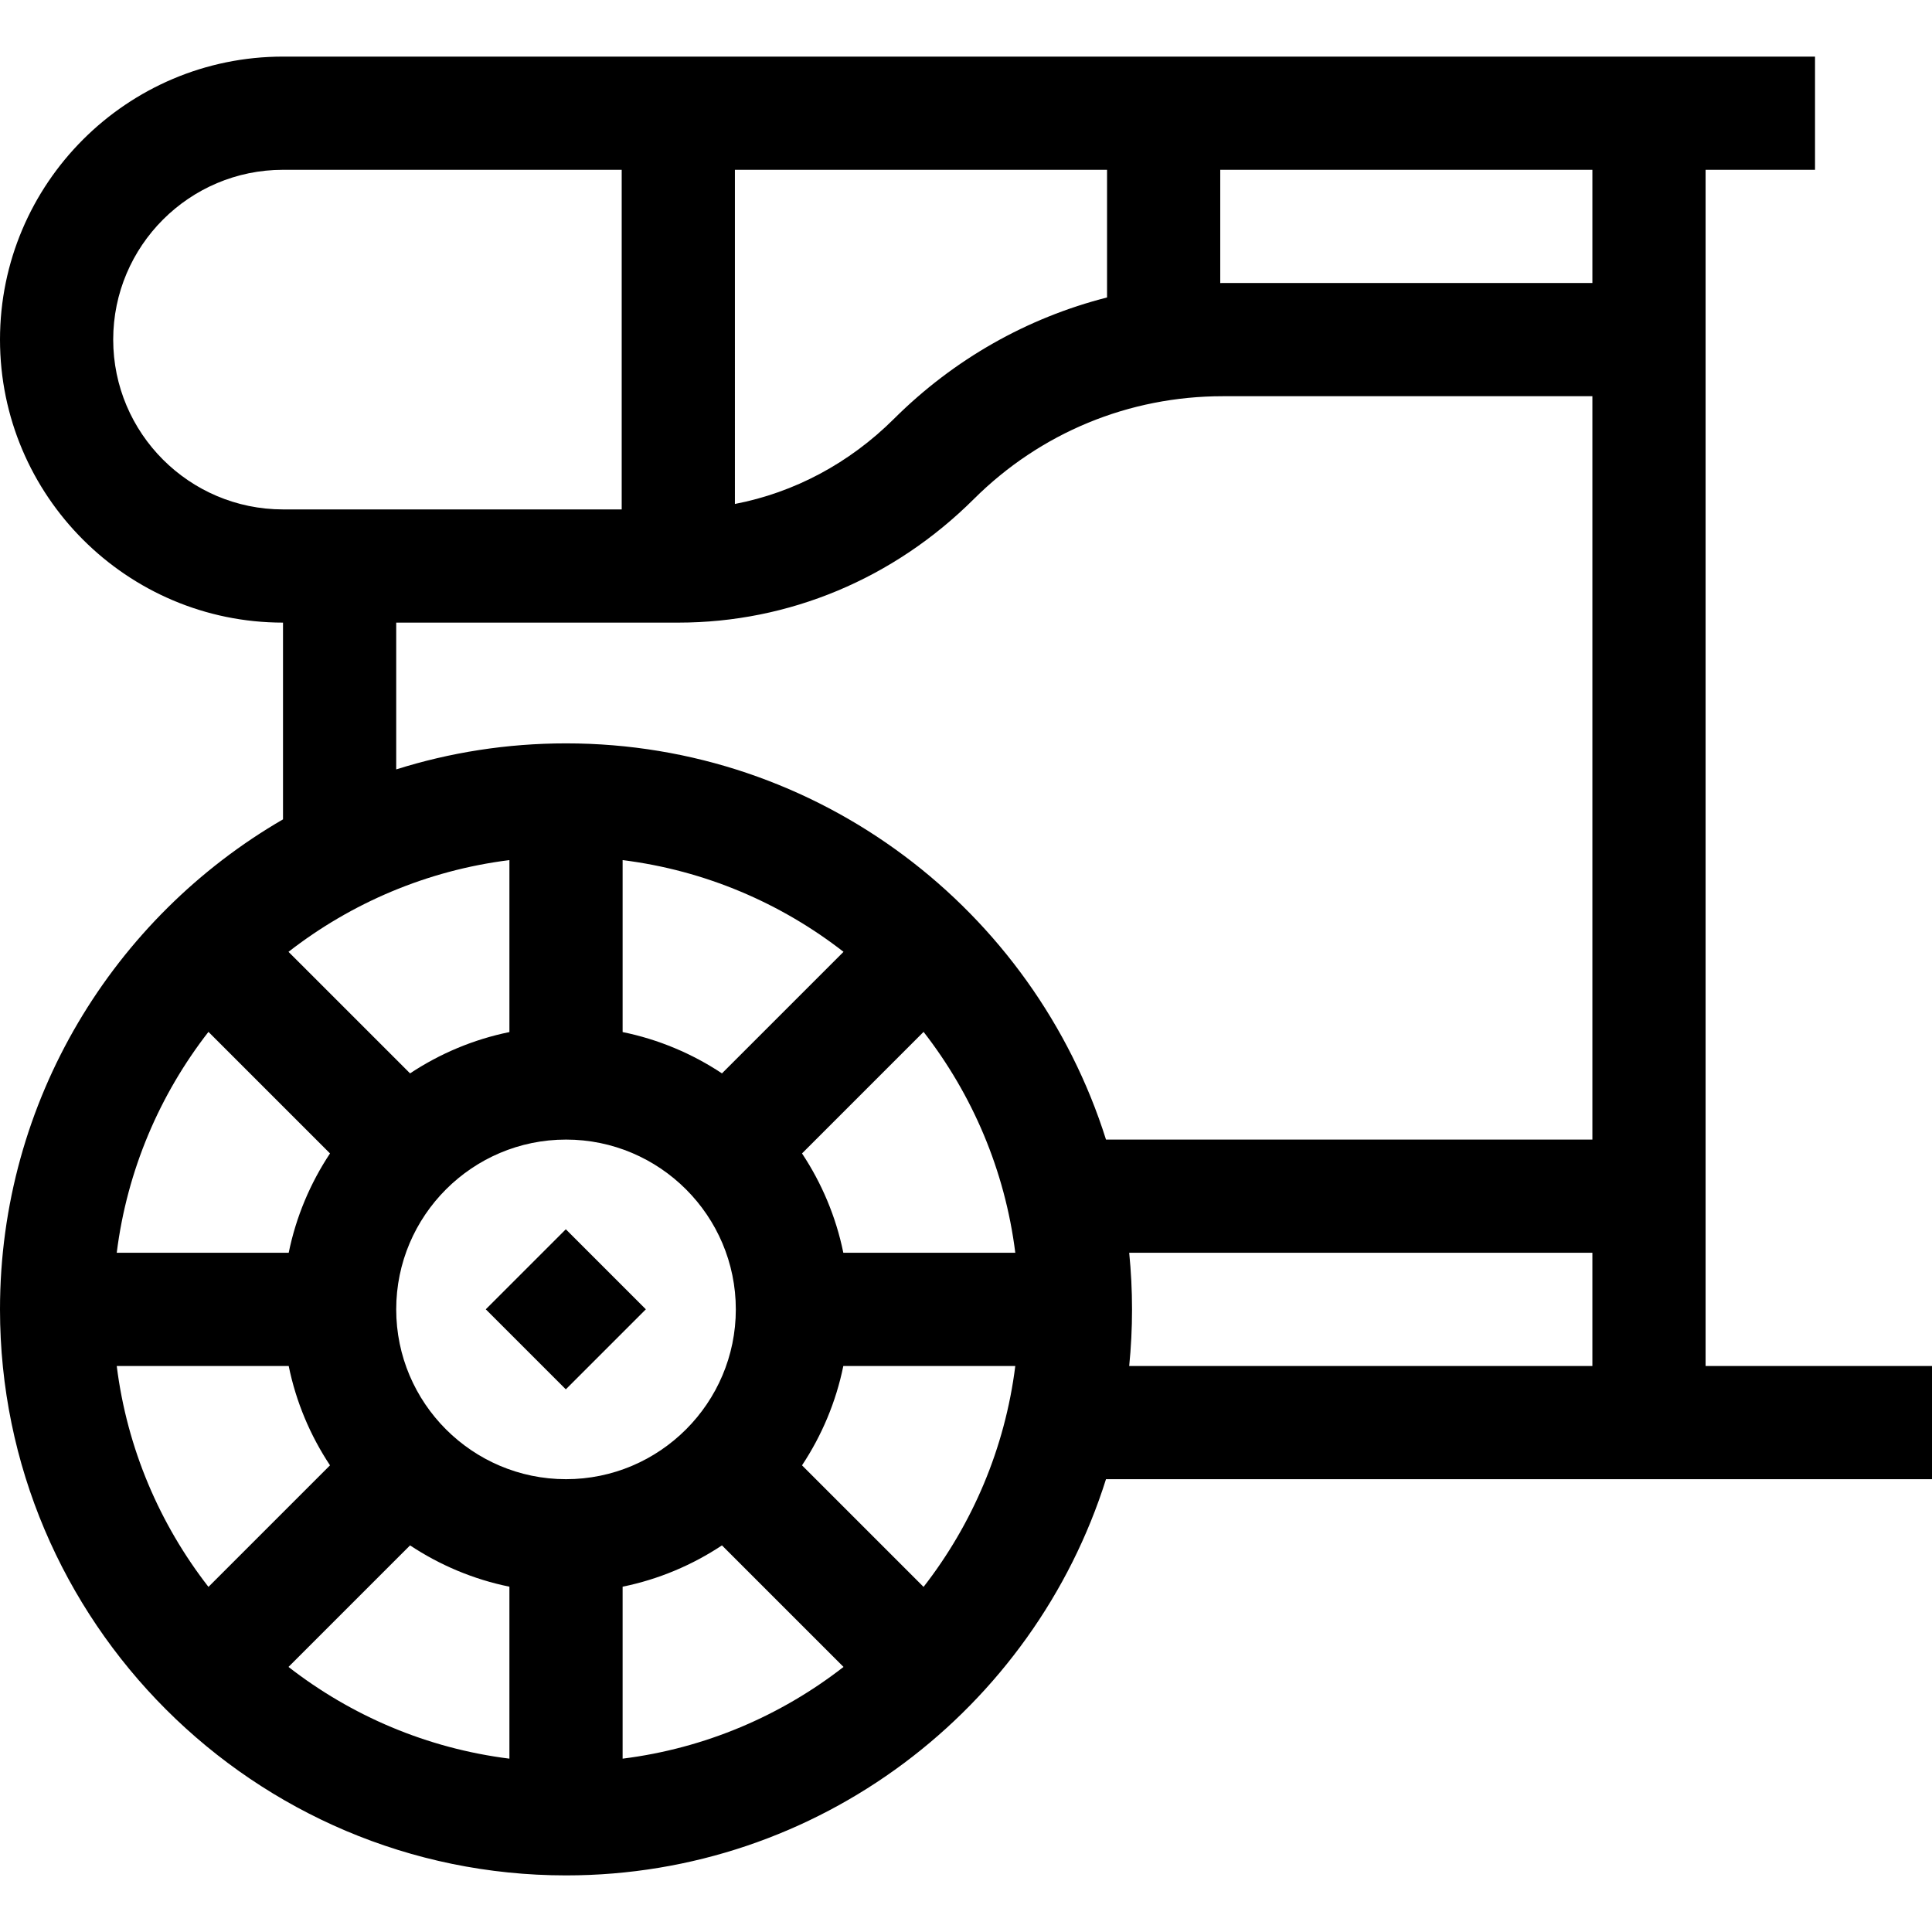 <svg id="Capa_1" enable-background="new 0 0 512 512" height="512" viewBox="0 0 512 512" width="512" xmlns="http://www.w3.org/2000/svg"><g><path d="m512 362h-60v-317h29v-30h-406c-41.355 0-75 33.645-75 75s33.645 75 75 75v52.136c-44.801 25.974-75 74.457-75 129.864 0 82.71 67.29 150 150 150 67.038 0 123.942-44.208 143.101-105h218.899zm-90-287h-97.918c-.235 0-.469.007-.704.009v-30.009h98.622zm-227.243-30h98.622v33.832c-21.167 5.392-40.593 16.359-56.474 32.169-11.842 11.789-26.444 19.53-42.148 22.555zm-164.757 45c0-24.813 20.187-45 45-45h89.757v90h-89.757c-24.813 0-45-20.187-45-45zm75 75h74.757c29.297 0 57.109-11.627 78.314-32.739 17.657-17.579 41.1-27.261 66.011-27.261h97.918v197h-128.899c-19.159-60.792-76.063-105-143.101-105-15.672 0-30.788 2.42-45 6.899zm118.491 167c-1.949-9.562-5.731-18.461-10.948-26.33l32.213-32.213c12.912 16.599 21.568 36.663 24.308 58.543zm-73.491 60c-24.813 0-45-20.187-45-45s20.187-45 45-45 45 20.187 45 45-20.187 45-45 45zm41.329-107.543c-7.869-5.217-16.768-9-26.329-10.948v-45.573c21.88 2.74 41.944 11.396 58.543 24.309zm-56.329-10.948c-9.561 1.949-18.46 5.731-26.329 10.948l-32.214-32.213c16.599-12.912 36.663-21.568 58.543-24.309zm-47.542 32.161c-5.218 7.869-9 16.768-10.948 26.33h-45.574c2.74-21.879 11.396-41.944 24.308-58.543zm-10.949 56.33c1.949 9.562 5.731 18.461 10.948 26.33l-32.213 32.213c-12.912-16.599-21.568-36.664-24.308-58.543zm32.162 47.543c7.869 5.217 16.768 9 26.329 10.948v45.573c-21.88-2.74-41.944-11.396-58.543-24.309zm56.329 10.948c9.561-1.949 18.46-5.731 26.329-10.948l32.214 32.213c-16.599 12.912-36.663 21.568-58.543 24.309zm47.542-32.161c5.218-7.869 9-16.768 10.948-26.33h45.573c-2.74 21.879-11.396 41.944-24.308 58.543zm86.71-56.33h122.748v30h-122.748c.492-4.935.748-9.938.748-15s-.256-10.065-.748-15z"/><path d="m135 332h30v30h-30z" transform="matrix(.707 -.707 .707 .707 -201.432 207.7)"/></g></svg>